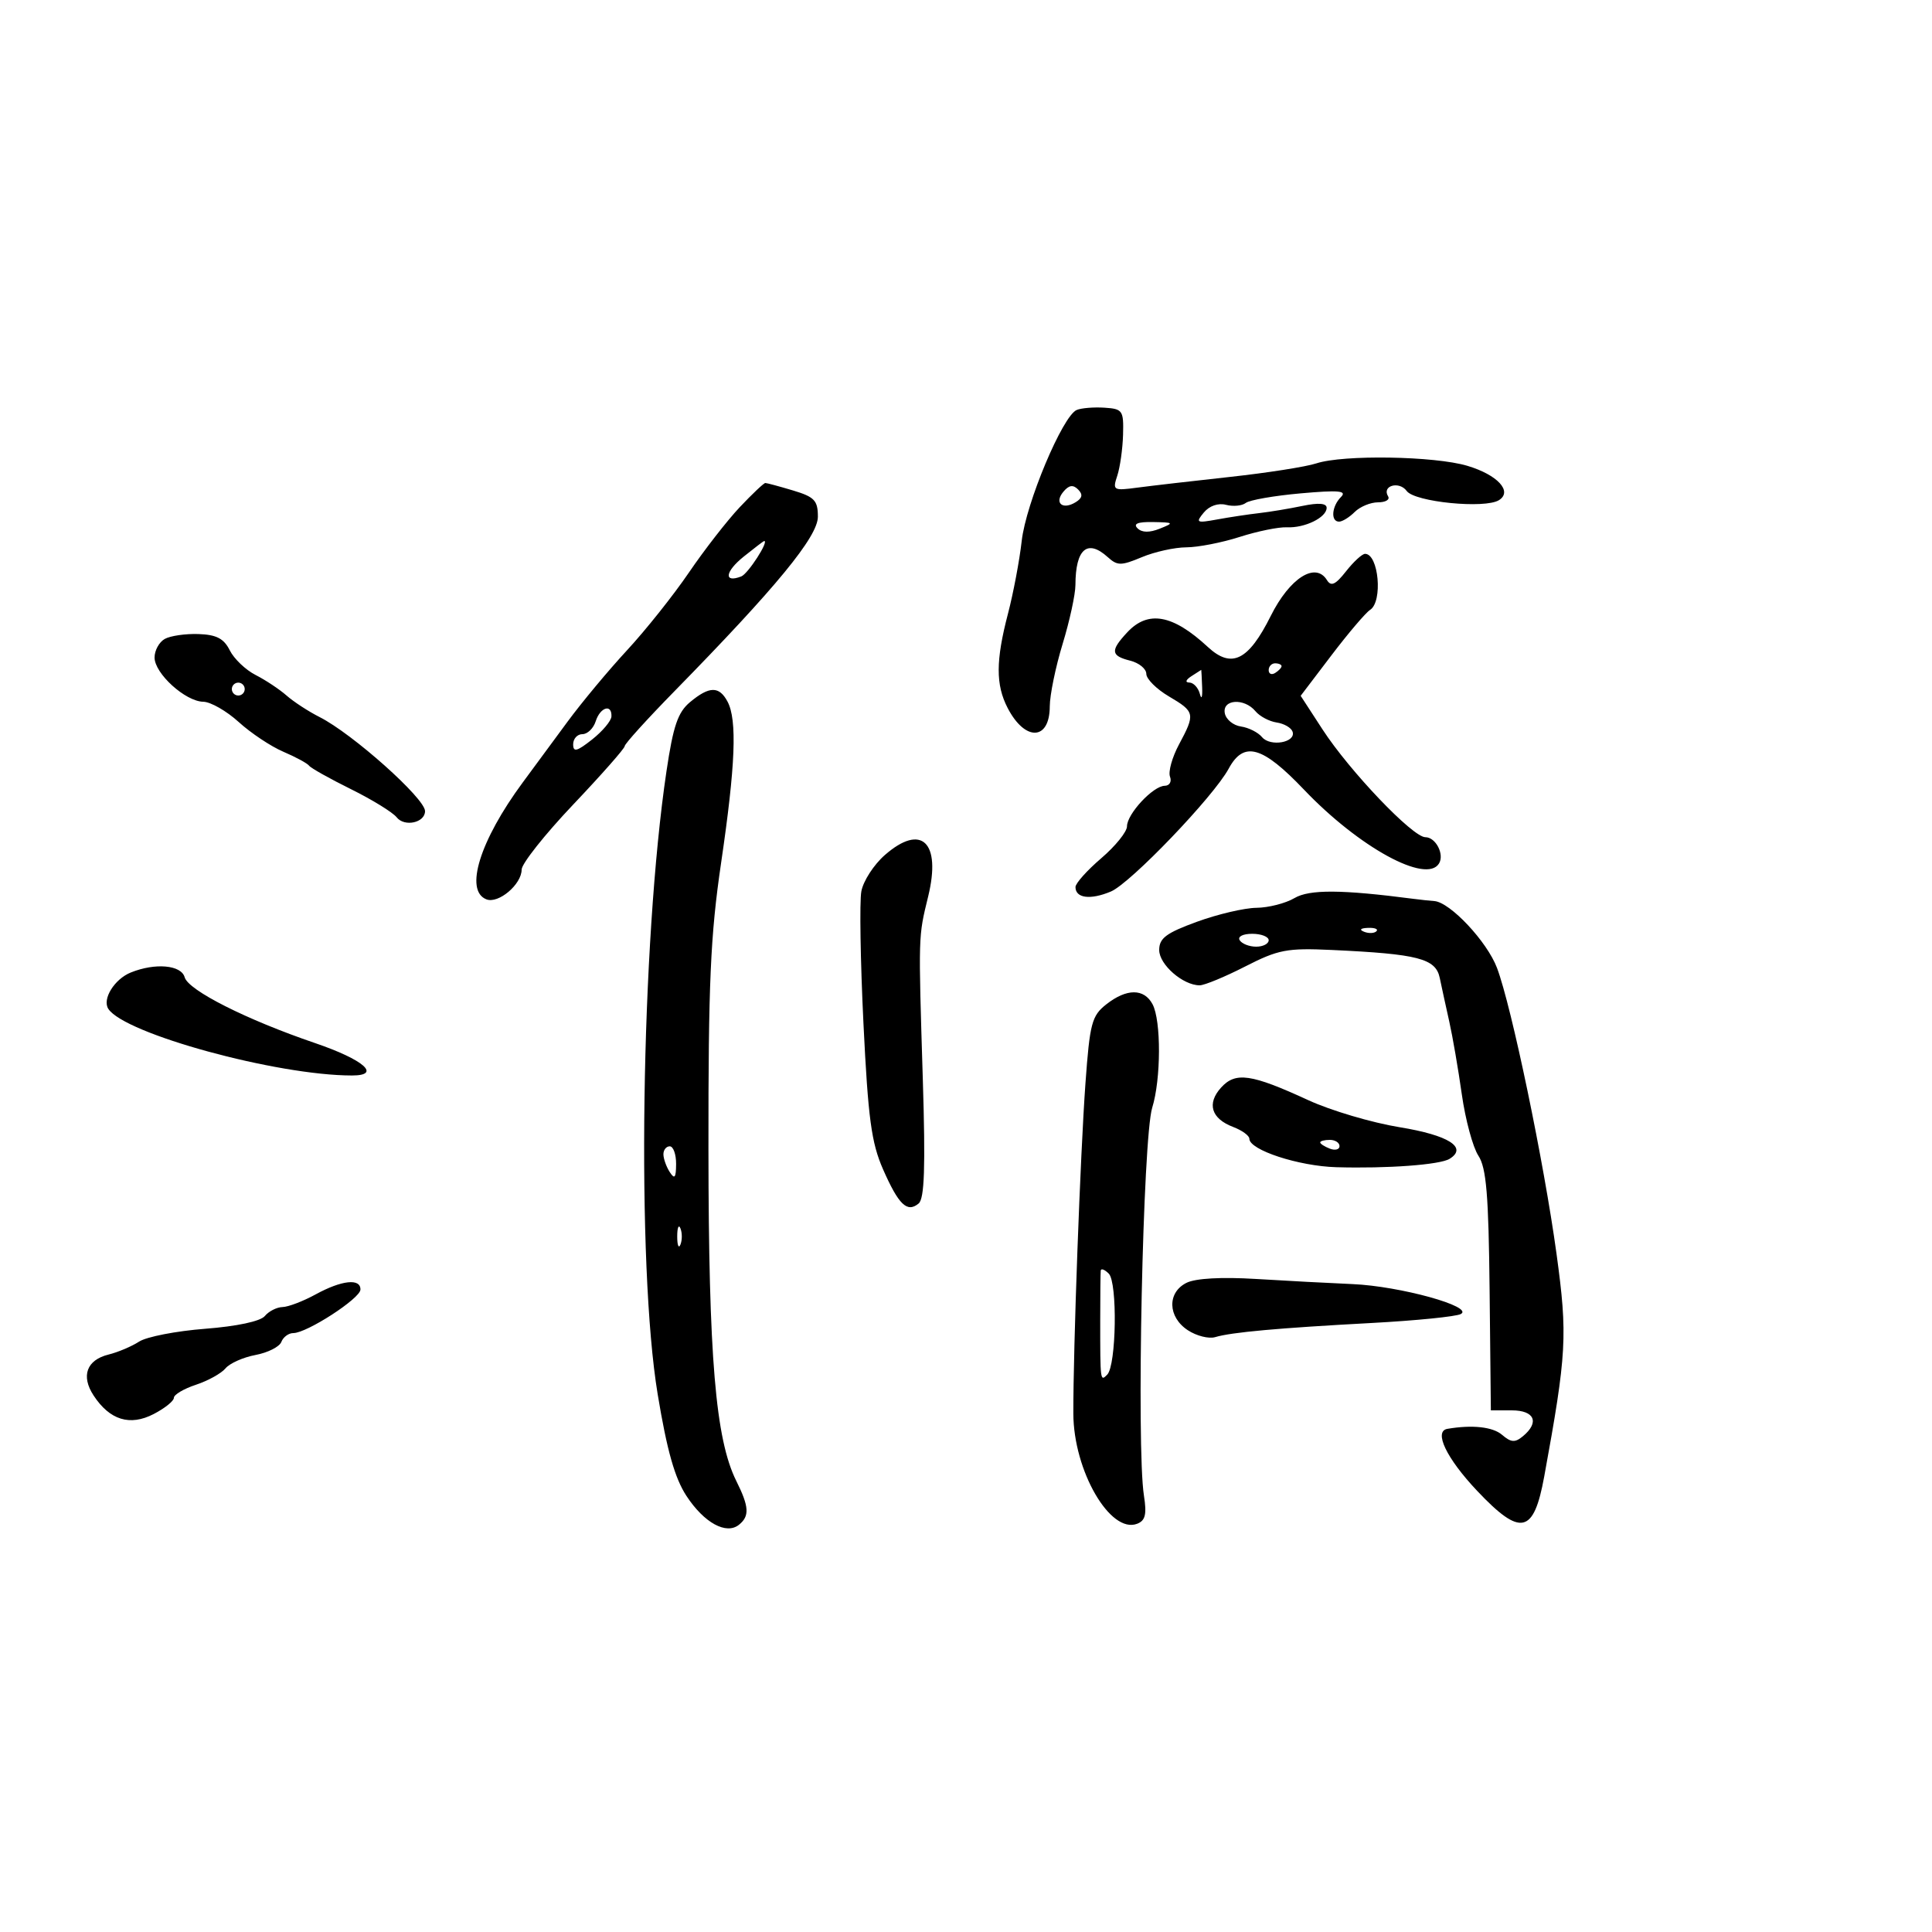 <svg xmlns="http://www.w3.org/2000/svg" width="300" height="300" viewBox="0 0 300 300" version="1.1">
	<path d="M 167.192 63.659 C 165.008 64.572, 159.309 78.142, 158.650 84 C 158.310 87.025, 157.349 92.109, 156.516 95.299 C 154.615 102.572, 154.601 106.328, 156.463 109.928 C 159.168 115.160, 162.995 115.021, 163.008 109.691 C 163.012 107.936, 163.908 103.575, 165 100 C 166.092 96.425, 166.988 92.299, 166.992 90.832 C 167.008 85.231, 168.849 83.648, 172.016 86.514 C 173.510 87.866, 174.076 87.866, 177.312 86.514 C 179.305 85.681, 182.413 84.995, 184.218 84.989 C 186.023 84.983, 189.750 84.256, 192.500 83.373 C 195.250 82.491, 198.546 81.818, 199.825 81.879 C 202.611 82.012, 206 80.351, 206 78.854 C 206 78.138, 204.744 78.039, 202.250 78.558 C 200.188 78.988, 197.150 79.492, 195.500 79.679 C 193.850 79.867, 190.926 80.308, 189.003 80.660 C 185.781 81.249, 185.619 81.165, 186.933 79.580 C 187.791 78.546, 189.165 78.071, 190.378 78.389 C 191.488 78.679, 192.869 78.546, 193.448 78.094 C 194.027 77.642, 197.865 76.973, 201.978 76.608 C 207.890 76.083, 209.199 76.201, 208.228 77.172 C 206.783 78.617, 206.597 81, 207.929 81 C 208.439 81, 209.532 80.325, 210.357 79.500 C 211.182 78.675, 212.816 78, 213.988 78 C 215.159 78, 215.859 77.581, 215.543 77.069 C 214.524 75.421, 217.263 74.639, 218.436 76.243 C 219.687 77.954, 230.584 79.034, 232.762 77.662 C 234.911 76.309, 232.542 73.734, 227.859 72.334 C 222.759 70.809, 208.579 70.579, 204.399 71.954 C 202.805 72.478, 196.775 73.424, 191 74.055 C 185.225 74.686, 178.746 75.435, 176.602 75.720 C 172.866 76.217, 172.737 76.140, 173.490 73.869 C 173.921 72.566, 174.325 69.700, 174.387 67.500 C 174.493 63.738, 174.322 63.488, 171.500 63.306 C 169.850 63.199, 167.911 63.358, 167.192 63.659 M 114.873 78.750 C 112.927 80.813, 109.375 85.377, 106.981 88.894 C 104.586 92.411, 100.265 97.840, 97.377 100.959 C 94.490 104.078, 90.326 109.076, 88.126 112.065 C 85.925 115.054, 82.795 119.300, 81.171 121.500 C 74.497 130.539, 72.080 138.326, 75.537 139.653 C 77.405 140.369, 81 137.326, 81 135.029 C 81 134.116, 84.600 129.574, 89 124.938 C 93.400 120.301, 97 116.218, 97 115.864 C 97 115.510, 100.487 111.660, 104.750 107.309 C 120.555 91.175, 127 83.331, 127 80.231 C 127 77.714, 126.473 77.159, 123.134 76.158 C 121.008 75.521, 119.075 75, 118.840 75 C 118.605 75, 116.820 76.688, 114.873 78.750 M 165.109 76.369 C 163.662 78.112, 165.007 79.232, 167.039 77.976 C 168.077 77.335, 168.178 76.778, 167.399 75.999 C 166.621 75.221, 165.976 75.325, 165.109 76.369 M 176.630 82.030 C 177.313 82.713, 178.478 82.734, 180.080 82.094 C 182.354 81.185, 182.292 81.123, 179.050 81.063 C 176.682 81.020, 175.923 81.323, 176.630 82.030 M 115.500 86.415 C 112.567 88.767, 112.336 90.583, 115.107 89.506 C 116.161 89.096, 119.462 83.979, 118.656 84.005 C 118.570 84.008, 117.150 85.092, 115.500 86.415 M 209.012 88.711 C 207.369 90.801, 206.688 91.114, 206.047 90.076 C 204.267 87.197, 200.260 89.755, 197.318 95.648 C 193.852 102.591, 191.238 103.877, 187.547 100.456 C 182.108 95.415, 178.271 94.720, 175.039 98.189 C 172.385 101.037, 172.468 101.828, 175.500 102.589 C 176.875 102.934, 178 103.858, 178 104.642 C 178 105.426, 179.575 106.997, 181.500 108.133 C 185.568 110.533, 185.631 110.830, 183.071 115.607 C 182.010 117.586, 181.383 119.835, 181.678 120.603 C 181.973 121.373, 181.605 122.008, 180.857 122.017 C 179.046 122.040, 175 126.389, 175 128.313 C 175 129.155, 173.200 131.385, 171 133.268 C 168.800 135.151, 167 137.163, 167 137.739 C 167 139.477, 169.324 139.771, 172.500 138.434 C 175.541 137.154, 188.431 123.712, 190.782 119.368 C 193.136 115.019, 195.998 115.813, 202.482 122.615 C 211.019 131.571, 221.467 137.290, 223.444 134.090 C 224.323 132.668, 222.943 130, 221.328 130 C 219.361 130, 209.567 119.737, 205.365 113.272 L 201.967 108.045 206.734 101.772 C 209.355 98.323, 212.063 95.140, 212.750 94.700 C 214.751 93.420, 214.082 86, 211.966 86 C 211.514 86, 210.185 87.220, 209.012 88.711 M 25.583 99.214 C 24.712 99.701, 24 100.999, 24 102.098 C 24 104.581, 28.787 108.926, 31.570 108.968 C 32.708 108.986, 35.183 110.403, 37.070 112.119 C 38.956 113.834, 42.075 115.910, 44 116.731 C 45.925 117.553, 47.725 118.529, 48 118.900 C 48.275 119.271, 51.195 120.908, 54.489 122.538 C 57.783 124.167, 60.981 126.136, 61.595 126.912 C 62.808 128.449, 66 127.753, 66 125.953 C 66 123.973, 54.731 113.922, 49.616 111.340 C 47.902 110.474, 45.600 108.973, 44.500 108.005 C 43.400 107.036, 41.234 105.598, 39.686 104.810 C 38.139 104.022, 36.335 102.298, 35.677 100.980 C 34.765 99.151, 33.613 98.552, 30.824 98.455 C 28.812 98.385, 26.453 98.726, 25.583 99.214 M 197 104.059 C 197 104.641, 197.450 104.840, 198 104.500 C 198.550 104.160, 199 103.684, 199 103.441 C 199 103.198, 198.550 103, 198 103 C 197.450 103, 197 103.477, 197 104.059 M 185 105 C 184.124 105.566, 183.990 105.976, 184.677 105.985 C 185.324 105.993, 186.061 106.787, 186.315 107.750 C 186.569 108.713, 186.729 108.263, 186.670 106.750 C 186.612 105.237, 186.549 104.007, 186.532 104.015 C 186.514 104.024, 185.825 104.467, 185 105 M 36 107 C 36 107.550, 36.450 108, 37 108 C 37.550 108, 38 107.550, 38 107 C 38 106.450, 37.550 106, 37 106 C 36.450 106, 36 106.450, 36 107 M 107.147 109.027 C 105.259 110.600, 104.537 112.716, 103.492 119.744 C 99.522 146.442, 98.815 196.485, 102.124 216.500 C 103.571 225.252, 104.783 229.529, 106.601 232.300 C 109.340 236.474, 112.774 238.355, 114.750 236.762 C 116.415 235.421, 116.326 233.961, 114.338 229.975 C 111.106 223.497, 110.033 210.742, 110.007 178.500 C 109.987 152.666, 110.314 145.250, 111.971 134 C 114.205 118.822, 114.485 111.775, 112.965 108.934 C 111.666 106.507, 110.143 106.531, 107.147 109.027 M 190.187 110.750 C 190.370 111.713, 191.496 112.640, 192.688 112.810 C 193.880 112.981, 195.354 113.722, 195.964 114.457 C 197.247 116.003, 201.263 115.297, 200.713 113.623 C 200.509 113.005, 199.399 112.360, 198.244 112.190 C 197.090 112.019, 195.607 111.232, 194.950 110.440 C 193.213 108.347, 189.772 108.571, 190.187 110.750 M 92.500 112 C 92.151 113.100, 91.221 114, 90.433 114 C 89.645 114, 89 114.709, 89 115.576 C 89 116.841, 89.581 116.693, 91.945 114.826 C 93.564 113.547, 94.914 111.938, 94.945 111.250 C 95.033 109.246, 93.195 109.810, 92.500 112 M 137.391 132.776 C 135.682 134.274, 134.043 136.810, 133.749 138.410 C 133.456 140.011, 133.604 149.262, 134.079 158.968 C 134.797 173.643, 135.308 177.447, 137.113 181.558 C 139.542 187.086, 140.863 188.358, 142.644 186.880 C 143.551 186.128, 143.715 181.288, 143.297 167.687 C 142.598 144.913, 142.579 145.557, 144.127 139.193 C 146.180 130.756, 143.074 127.797, 137.391 132.776 M 201 139.457 C 199.625 140.267, 196.971 140.945, 195.103 140.965 C 193.234 140.984, 189.072 141.960, 185.853 143.134 C 181.081 144.874, 180 145.684, 180 147.519 C 180 149.780, 183.691 153, 186.282 153 C 187.025 153, 190.206 151.684, 193.350 150.077 C 198.494 147.446, 199.840 147.189, 206.783 147.510 C 220.222 148.133, 222.937 148.836, 223.565 151.856 C 223.868 153.310, 224.535 156.368, 225.047 158.652 C 225.560 160.935, 226.435 166.015, 226.991 169.940 C 227.548 173.865, 228.703 178.143, 229.558 179.448 C 230.803 181.348, 231.151 185.521, 231.306 200.410 L 231.500 218.999 234.750 219 C 238.290 219, 239.088 220.852, 236.481 223.016 C 235.249 224.038, 234.636 223.996, 233.231 222.792 C 231.791 221.558, 228.592 221.211, 224.750 221.871 C 222.582 222.244, 224.609 226.462, 229.381 231.508 C 236.122 238.637, 238.153 238.203, 239.783 229.289 C 243.282 210.143, 243.434 207.395, 241.699 194.717 C 239.745 180.438, 234.728 156.330, 232.454 150.297 C 230.914 146.210, 225.167 140.085, 222.715 139.917 C 222.047 139.871, 220.600 139.716, 219.500 139.573 C 208.322 138.117, 203.330 138.086, 201 139.457 M 211.813 144.683 C 212.534 144.972, 213.397 144.936, 213.729 144.604 C 214.061 144.272, 213.471 144.036, 212.417 144.079 C 211.252 144.127, 211.015 144.364, 211.813 144.683 M 192.500 146 C 192.840 146.550, 193.991 147, 195.059 147 C 196.127 147, 197 146.550, 197 146 C 197 145.450, 195.848 145, 194.441 145 C 192.990 145, 192.149 145.433, 192.500 146 M 20.315 151.007 C 17.767 152.034, 15.840 155.147, 16.820 156.654 C 19.341 160.533, 42.993 167, 54.656 167 C 59.291 167, 56.506 164.556, 48.921 161.968 C 38.260 158.332, 29.238 153.778, 28.674 151.750 C 28.142 149.836, 24.112 149.477, 20.315 151.007 M 171.783 155.956 C 169.530 157.728, 169.225 158.883, 168.549 168.206 C 167.753 179.184, 166.639 209.551, 166.668 219.500 C 166.694 228.368, 172.393 238.215, 176.571 236.611 C 177.852 236.120, 178.086 235.151, 177.630 232.240 C 176.444 224.680, 177.468 176.661, 178.914 172.007 C 180.291 167.578, 180.319 158.465, 178.965 155.934 C 177.642 153.463, 174.942 153.471, 171.783 155.956 M 189.606 168.883 C 187.363 171.361, 188.078 173.699, 191.474 174.990 C 192.863 175.518, 194 176.343, 194 176.823 C 194 178.571, 201.648 181.075, 207.500 181.243 C 215.424 181.471, 223.596 180.868, 225.090 179.944 C 227.945 178.180, 224.937 176.274, 217.342 175.036 C 213.029 174.333, 206.644 172.443, 203.154 170.835 C 194.281 166.748, 191.855 166.398, 189.606 168.883 M 205 177.393 C 205 177.609, 205.675 178.045, 206.500 178.362 C 207.325 178.678, 208 178.501, 208 177.969 C 208 177.436, 207.325 177, 206.500 177 C 205.675 177, 205 177.177, 205 177.393 M 103.015 179.250 C 103.024 179.938, 103.467 181.175, 104 182 C 104.755 183.169, 104.973 182.893, 104.985 180.750 C 104.993 179.238, 104.550 178, 104 178 C 103.450 178, 103.007 178.563, 103.015 179.250 M 105.158 192 C 105.158 193.375, 105.385 193.938, 105.662 193.250 C 105.940 192.563, 105.940 191.438, 105.662 190.750 C 105.385 190.063, 105.158 190.625, 105.158 192 M 170.921 197.300 C 170.878 197.685, 170.842 201.150, 170.842 205 C 170.842 214.507, 170.848 214.555, 171.931 213.450 C 173.347 212.006, 173.541 199.141, 172.168 197.768 C 171.526 197.126, 170.964 196.915, 170.921 197.300 M 184.250 199.191 C 181.214 200.695, 181.318 204.507, 184.451 206.560 C 185.799 207.443, 187.712 207.923, 188.701 207.626 C 191.230 206.868, 198.496 206.212, 213 205.432 C 219.875 205.062, 226.100 204.437, 226.834 204.043 C 228.947 202.908, 217.382 199.709, 210.027 199.394 C 206.437 199.241, 199.675 198.881, 195 198.595 C 189.705 198.271, 185.652 198.496, 184.250 199.191 M 49 201 C 47.075 202.054, 44.768 202.935, 43.872 202.958 C 42.977 202.981, 41.740 203.608, 41.123 204.352 C 40.443 205.171, 36.790 205.951, 31.856 206.332 C 27.376 206.677, 22.763 207.573, 21.605 208.322 C 20.447 209.071, 18.312 209.976, 16.860 210.333 C 13.454 211.171, 12.544 213.655, 14.530 216.686 C 17.037 220.513, 20.169 221.481, 23.861 219.572 C 25.588 218.679, 27 217.545, 27 217.052 C 27 216.559, 28.539 215.647, 30.420 215.026 C 32.301 214.406, 34.371 213.258, 35.020 212.475 C 35.670 211.693, 37.767 210.759, 39.680 210.400 C 41.594 210.041, 43.397 209.129, 43.687 208.374 C 43.977 207.618, 44.813 207, 45.545 207 C 47.648 207, 55.933 201.634, 55.968 200.250 C 56.014 198.460, 53.058 198.778, 49 201" stroke="none" fill="black" fill-rule="evenodd"/>
</svg>